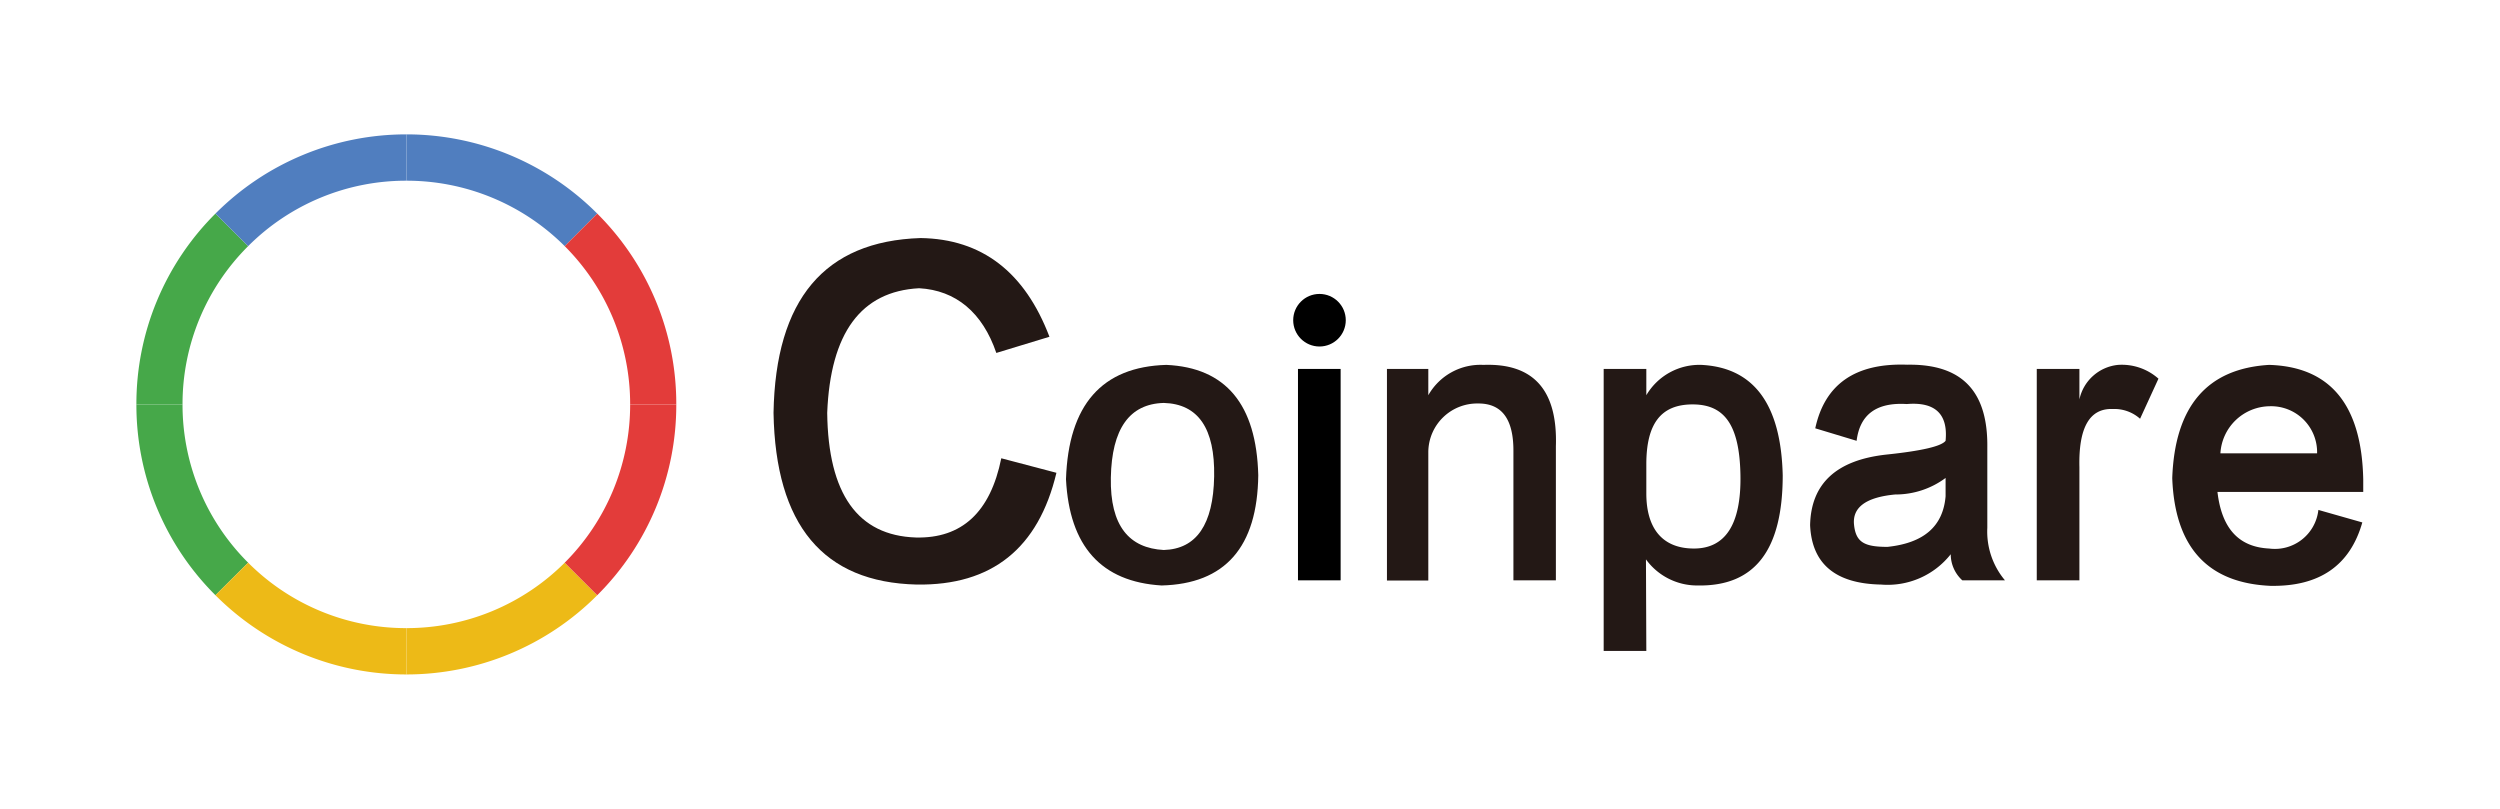 <svg id="图层_1" data-name="图层 1" xmlns="http://www.w3.org/2000/svg" viewBox="0 0 136 44"><defs><style>.cls-1{fill:#fff;}.cls-2{fill:#46a849;}.cls-3{fill:#507ebf;}.cls-4{fill:#edba17;}.cls-5{fill:#e33c3a;}.cls-6{fill:#231815;}</style></defs><title>1</title><rect class="cls-1" width="136" height="44"/><path class="cls-2" d="M9.93,22H7.42a14.6,14.6,0,0,0,4.3,10.38l1.78-1.77A12.11,12.11,0,0,1,9.93,22Z"/><path class="cls-2" d="M13.5,13.39l-1.78-1.77A14.6,14.6,0,0,0,7.42,22H9.93A12.11,12.11,0,0,1,13.5,13.39Z"/><path class="cls-3" d="M22.11,9.83V7.31a14.65,14.65,0,0,0-10.39,4.31l1.78,1.77A12.13,12.13,0,0,1,22.11,9.83Z"/><path class="cls-3" d="M30.72,13.39l1.77-1.77A14.65,14.65,0,0,0,22.11,7.31V9.83A12.16,12.16,0,0,1,30.72,13.39Z"/><path class="cls-4" d="M13.5,30.61l-1.78,1.77a14.65,14.65,0,0,0,10.39,4.31V34.17A12.13,12.13,0,0,1,13.5,30.61Z"/><path class="cls-4" d="M22.11,34.17v2.52a14.65,14.65,0,0,0,10.38-4.31l-1.77-1.77A12.16,12.16,0,0,1,22.11,34.17Z"/><path class="cls-5" d="M30.72,13.39A12.15,12.15,0,0,1,34.28,22h2.51a14.6,14.6,0,0,0-4.3-10.38Z"/><path class="cls-5" d="M30.72,30.61l1.77,1.77A14.6,14.6,0,0,0,36.79,22H34.28A12.15,12.15,0,0,1,30.72,30.61Z"/><path class="cls-6" d="M57.09,18.32l-2.89.88C53.45,17,52,15.79,50,15.68q-4.74.25-5,6.78.08,6.62,4.82,6.78,3.76.09,4.65-4.31l3,.79Q56,31.89,49.87,31.8q-7.63-.18-7.79-9.34.16-9.26,8-9.51C53.42,13,55.75,14.8,57.09,18.32Z"/><path class="cls-6" d="M63.45,19.85q4.85.22,5,6-.07,5.87-5.26,6-4.92-.3-5.2-5.78Q58.19,20,63.45,19.85Zm-.14,10.07q2.67-.08,2.74-4t-2.74-4c-1.87.05-2.83,1.41-2.88,4.06S61.44,29.82,63.31,29.92Z"/><rect x="70.61" y="20.07" width="2.32" height="11.5"/><path class="cls-6" d="M84.64,24.28v7.29H82.33V24.51c0-1.71-.63-2.56-1.9-2.56a2.66,2.66,0,0,0-2.73,2.63v7H75.45V20.07H77.7V21.5a3.26,3.26,0,0,1,3-1.65Q84.79,19.7,84.64,24.28Z"/><path class="cls-6" d="M89.56,35.41H87.24V20.07h2.32V21.5a3.35,3.35,0,0,1,3-1.65q4.28.22,4.42,6c0,4.06-1.5,6.06-4.64,6a3.44,3.44,0,0,1-2.8-1.42Zm0-10.15v1.58c0,1.95.91,3,2.59,3s2.58-1.27,2.53-4S93.81,22,92.08,22,89.56,23.05,89.56,25.26Z"/><path class="cls-6" d="M109.07,31.57h-2.32a1.92,1.92,0,0,1-.63-1.42,4.37,4.37,0,0,1-3.79,1.65q-3.72-.07-3.86-3.23.07-3.39,4.14-3.84c1.92-.2,3-.45,3.23-.75.14-1.45-.56-2.13-2.11-2-1.63-.1-2.55.55-2.73,2l-2.25-.68q.78-3.61,5-3.46c3-.05,4.4,1.46,4.36,4.51v4.36A4.13,4.13,0,0,0,109.07,31.57ZM105.84,27v-1a4.56,4.56,0,0,1-2.74.9c-1.59.15-2.34.7-2.24,1.65s.56,1.2,1.82,1.2C104.65,29.54,105.7,28.64,105.84,27Z"/><path class="cls-6" d="M117.42,20.6l-1,2.18a2.1,2.1,0,0,0-1.48-.53c-1.26-.05-1.87,1-1.82,3.16v6.16h-2.32V20.07h2.32v1.66a2.39,2.39,0,0,1,2.1-1.88A3,3,0,0,1,117.42,20.6Z"/><path class="cls-6" d="M126.12,27.74l2.39.68q-1,3.52-5,3.45-5.13-.23-5.34-5.86.21-5.86,5.27-6.16,5,.15,5.12,6.24v.67h-7.93c.23,2,1.17,3,2.81,3.08A2.38,2.38,0,0,0,126.12,27.74Zm-2.66-5.64a2.72,2.72,0,0,0-2.67,2.56h5.26A2.5,2.5,0,0,0,123.46,22.1Z"/><circle cx="71.78" cy="17.42" r="1.43"/></svg>